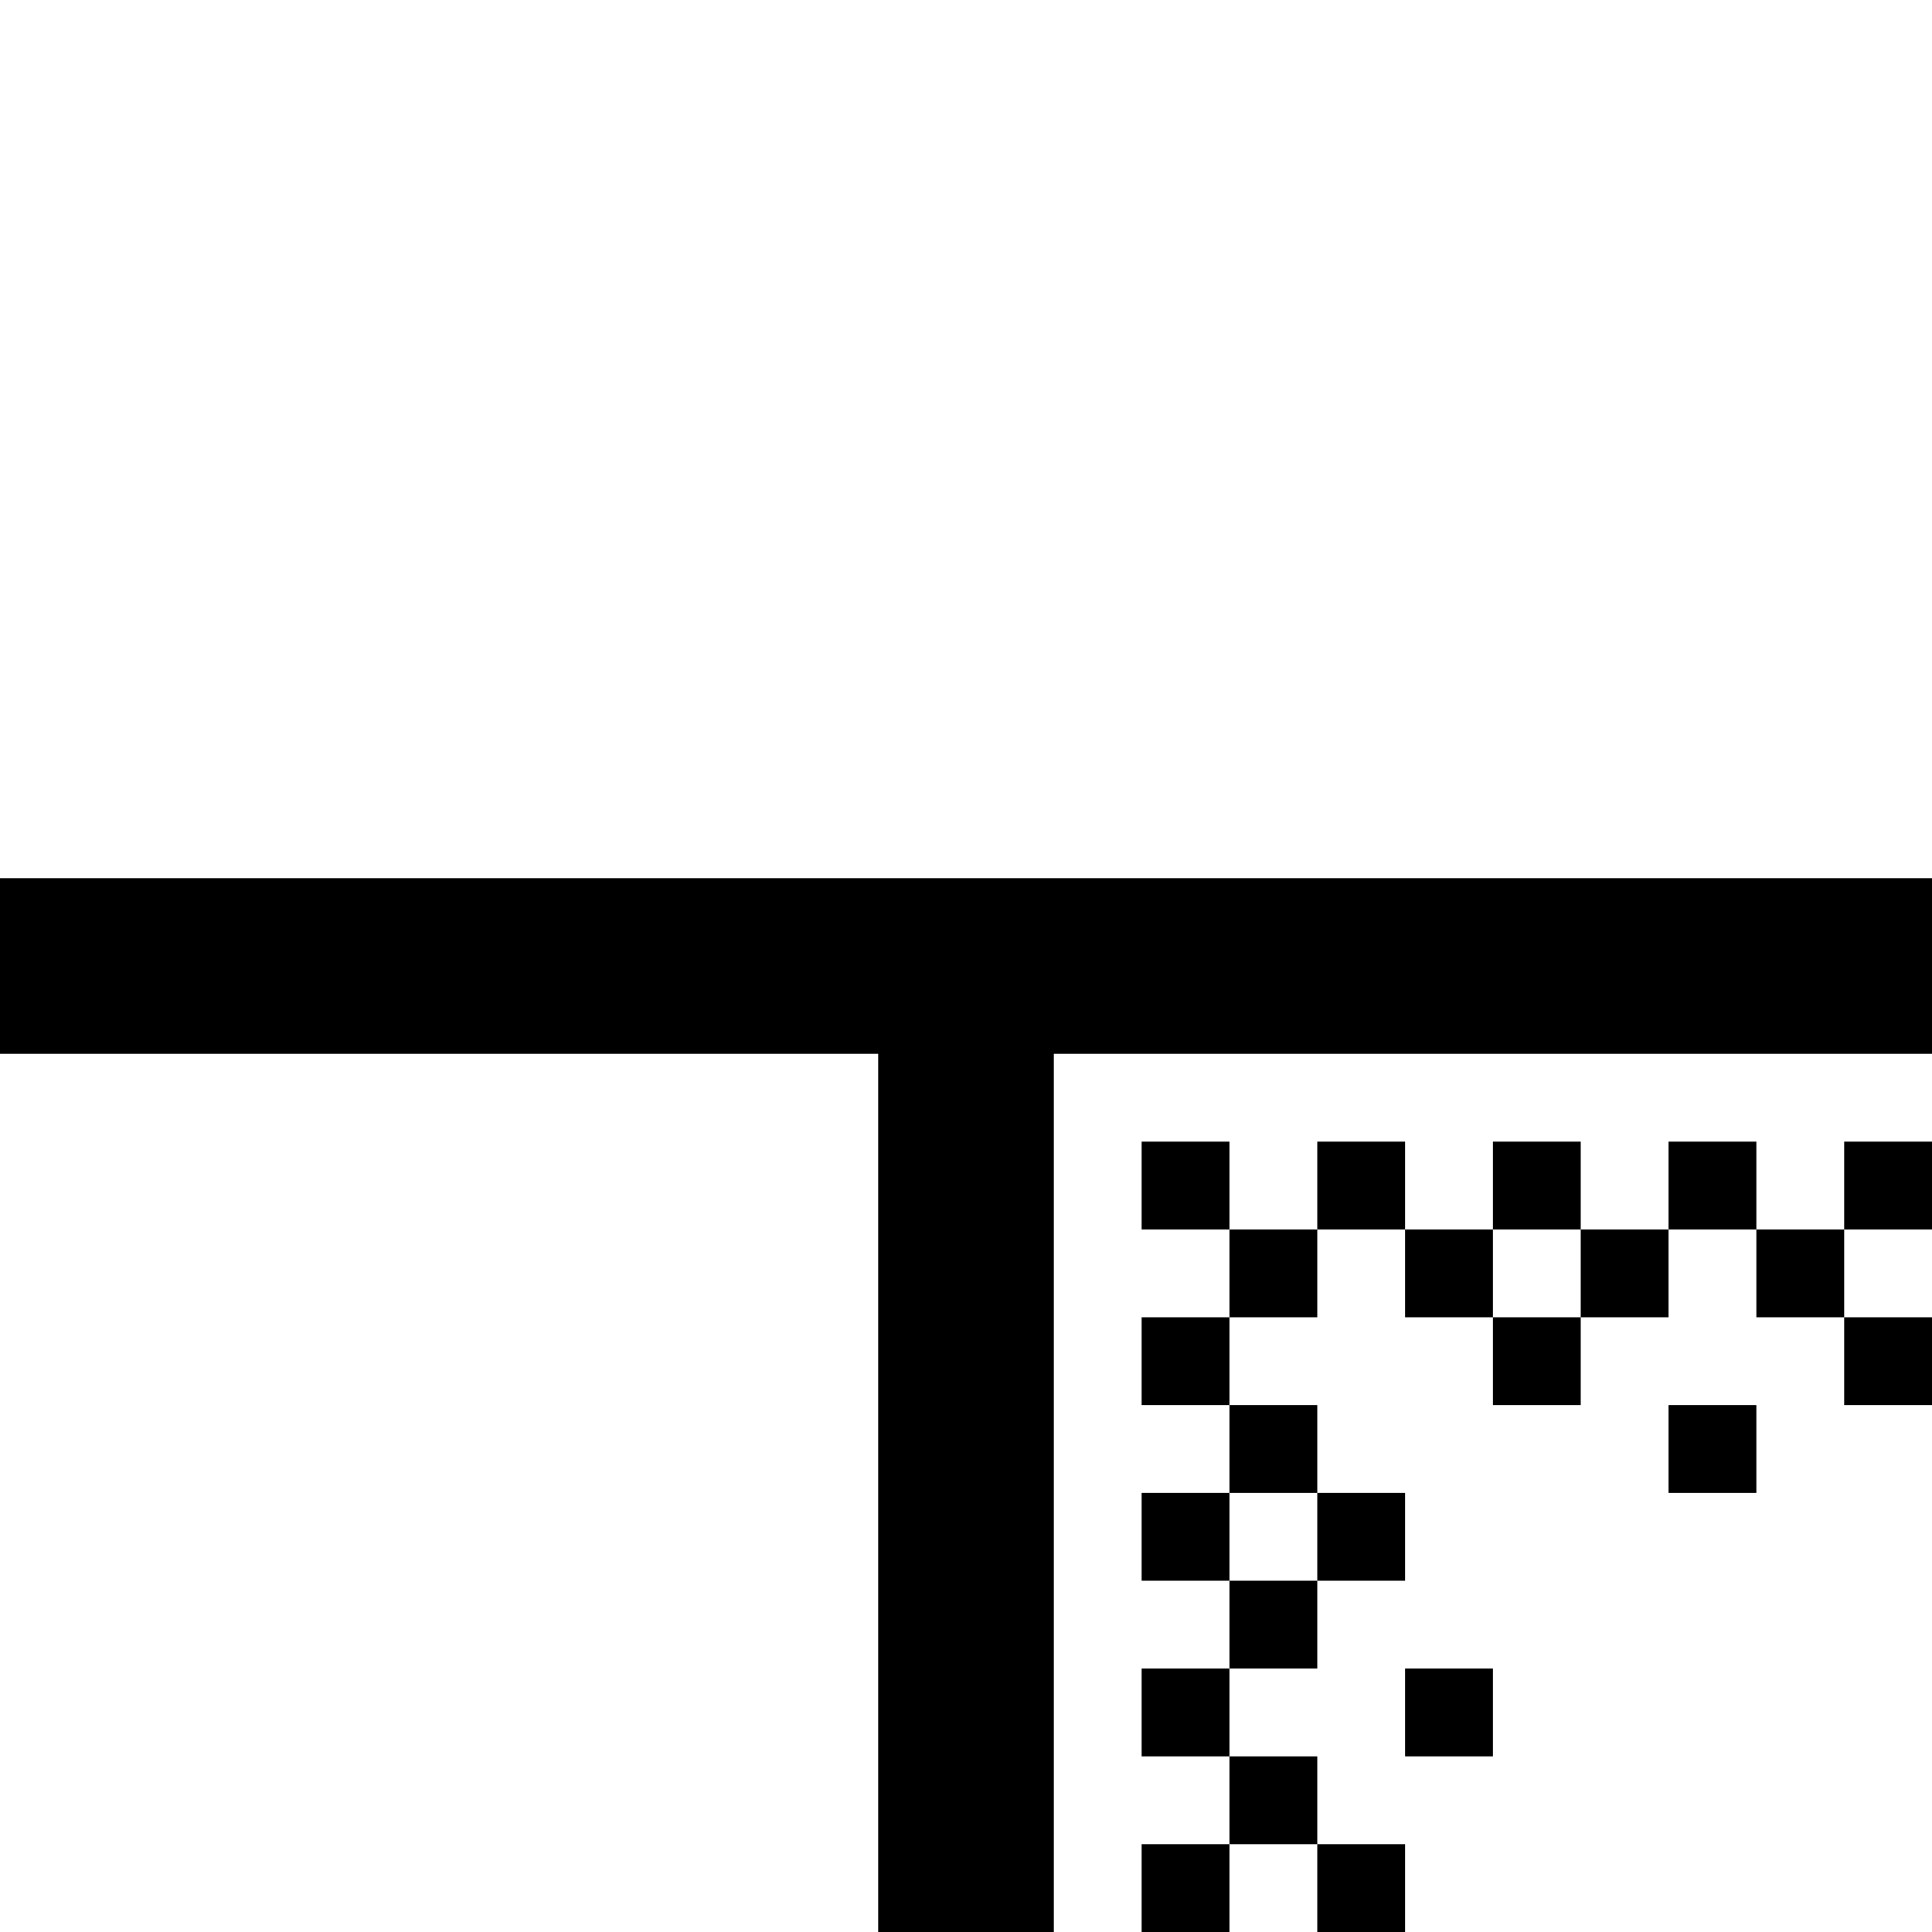 <svg xmlns="http://www.w3.org/2000/svg" viewBox="0 0 22 22" fill="currentColor"><path d="M17 15H18V14H17M20 17H19V16H20M14 18H15V17H14M17 20H16V19H17M12 22H10V12H0V10H22V12H12M16 22H15V21H14V22H13V21H14V20H13V19H14V18H13V17H14V16H13V15H14V14H13V13H14V14H15V13H16V14H17V13H18V14H19V13H20V14H21V13H22V14H21V15H22V16H21V15H20V14H19V15H18V16H17V15H16V14H15V15H14V16H15V17H16V18H15V19H14V20H15V21H16Z"/></svg>